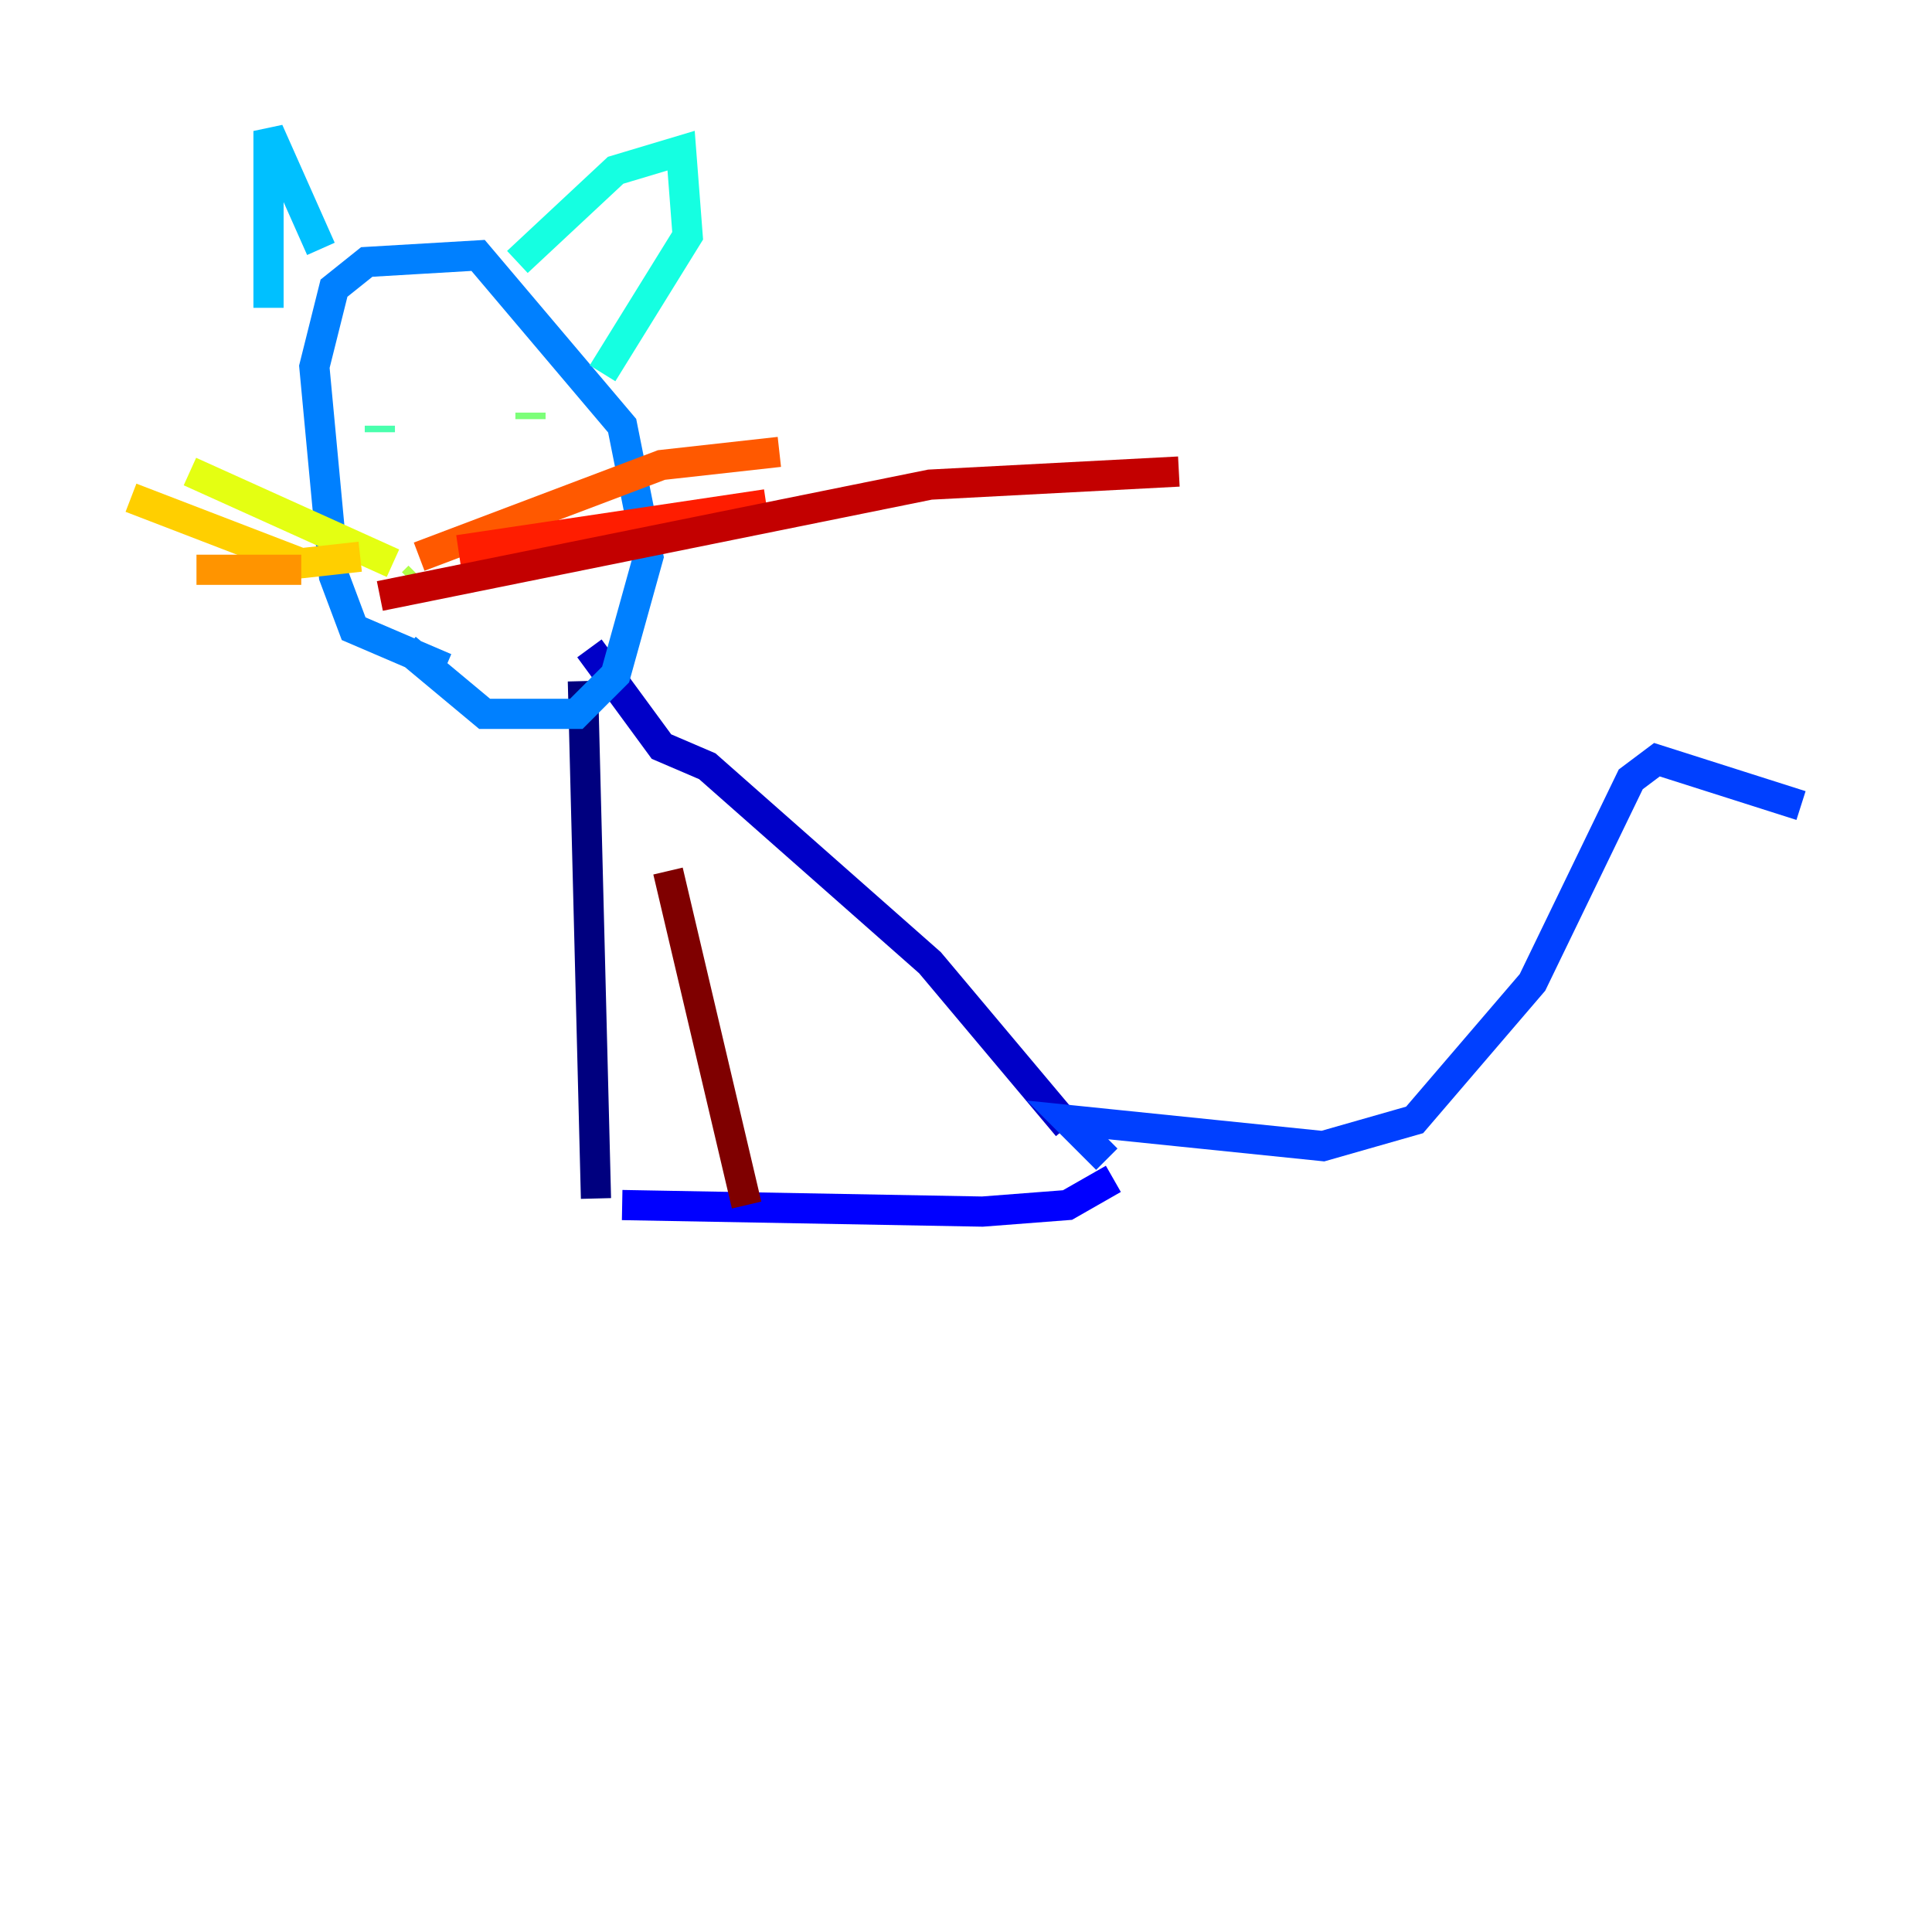 <?xml version="1.0" encoding="utf-8" ?>
<svg baseProfile="tiny" height="128" version="1.2" viewBox="0,0,128,128" width="128" xmlns="http://www.w3.org/2000/svg" xmlns:ev="http://www.w3.org/2001/xml-events" xmlns:xlink="http://www.w3.org/1999/xlink"><defs /><polyline fill="none" points="39.485,79.403 38.617,45.125" stroke="#00007f" stroke-width="2" /><polyline fill="none" points="39.051,42.956 43.824,49.464 46.861,50.766 61.614,63.783 70.725,74.63" stroke="#0000c8" stroke-width="2" /><polyline fill="none" points="41.22,79.837 65.085,80.271 70.725,79.837 73.763,78.102" stroke="#0000ff" stroke-width="2" /><polyline fill="none" points="73.329,76.8 70.725,74.197 87.647,75.932 93.722,74.197 101.532,65.085 108.041,51.634 109.776,50.332 119.322,53.37" stroke="#0040ff" stroke-width="2" /><polyline fill="none" points="29.505,44.258 23.43,41.654 22.129,38.183 20.827,24.298 22.129,19.091 24.298,17.356 31.675,16.922 41.22,28.203 42.956,36.881 40.786,44.691 38.183,47.295 32.108,47.295 26.902,42.956" stroke="#0080ff" stroke-width="2" /><polyline fill="none" points="17.79,20.393 17.79,8.678 21.261,16.488" stroke="#00c0ff" stroke-width="2" /><polyline fill="none" points="34.278,17.356 40.786,11.281 45.125,9.98 45.559,15.62 39.919,24.732" stroke="#15ffe1" stroke-width="2" /><polyline fill="none" points="25.166,28.637 25.166,28.203" stroke="#49ffad" stroke-width="2" /><polyline fill="none" points="35.146,27.336 35.146,27.77" stroke="#7cff79" stroke-width="2" /><polyline fill="none" points="27.336,38.617 27.77,38.183" stroke="#b0ff46" stroke-width="2" /><polyline fill="none" points="26.034,37.315 12.583,31.241" stroke="#e4ff12" stroke-width="2" /><polyline fill="none" points="23.864,36.881 19.959,37.315 8.678,32.976" stroke="#ffcf00" stroke-width="2" /><polyline fill="none" points="19.959,37.749 13.017,37.749" stroke="#ff9400" stroke-width="2" /><polyline fill="none" points="27.77,36.881 43.824,30.807 51.634,29.939" stroke="#ff5900" stroke-width="2" /><polyline fill="none" points="30.373,36.447 50.766,33.41" stroke="#ff1d00" stroke-width="2" /><polyline fill="none" points="25.166,39.485 61.614,32.108 78.102,31.241" stroke="#c30000" stroke-width="2" /><polyline fill="none" points="44.258,57.709 49.464,79.837" stroke="#7f0000" stroke-width="2" /></svg>